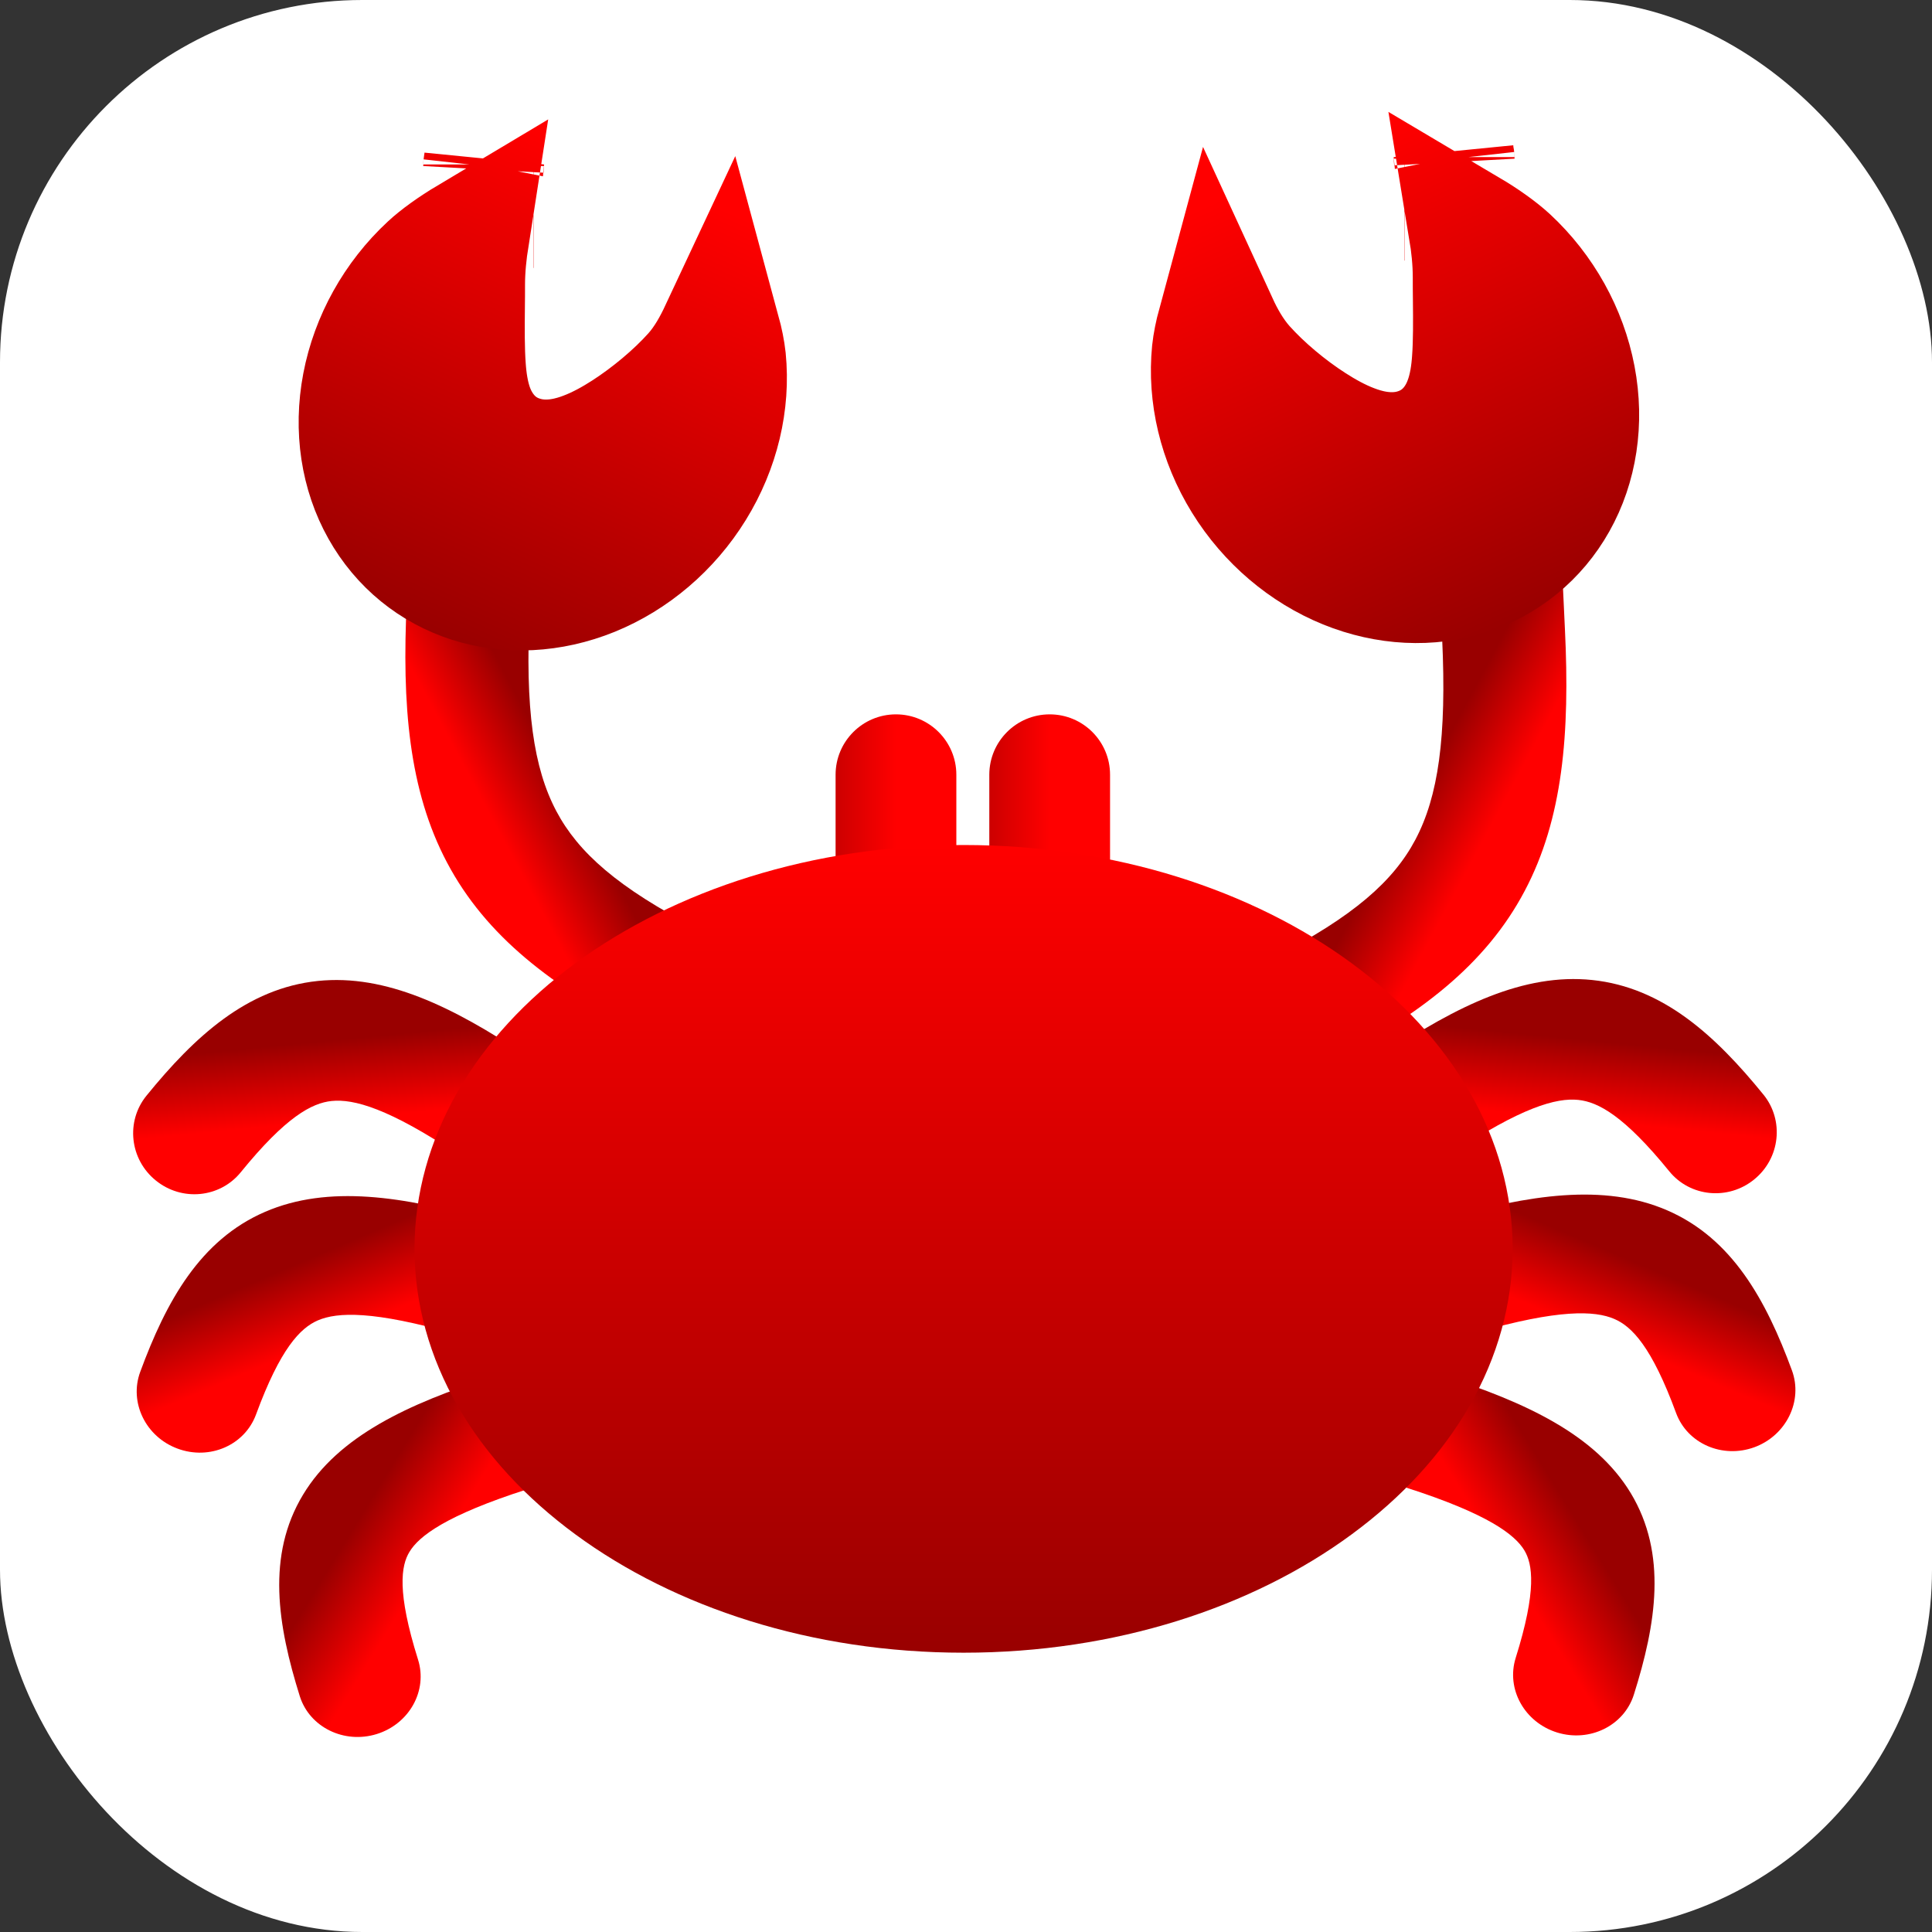 <svg width="16" height="16" viewBox="0 0 16 16" fill="none" xmlns="http://www.w3.org/2000/svg">
<rect x="0" y="0" width="16" height="16" fill="#333333" stroke="none"/>
<rect width="16" height="16" rx="3" fill="white"/>
<path d="M9.193 6.416C9.193 6.14 8.97 5.916 8.693 5.916C8.417 5.916 8.193 6.14 8.193 6.416H9.193ZM8.193 6.416V7.143H9.193V6.416H8.193Z" fill="url(#paint0_linear_3948_5811)"/>
<path d="M12.96 5.21L12.937 4.721L11.919 4.793L11.943 5.282L12.96 5.21ZM11.943 5.282C11.982 6.109 11.91 6.597 11.722 6.953C11.541 7.295 11.213 7.588 10.547 7.931L11.008 8.793C11.755 8.408 12.304 7.99 12.627 7.378C12.943 6.781 13.002 6.075 12.96 5.21L11.943 5.282Z" fill="url(#paint1_linear_3948_5811)"/>
<path d="M3.369 4.974C3.382 4.704 3.62 4.501 3.901 4.521C4.182 4.541 4.4 4.776 4.387 5.046L3.369 4.974ZM4.387 5.046C4.347 5.873 4.419 6.361 4.607 6.717C4.788 7.059 5.116 7.352 5.782 7.695L5.321 8.557C4.574 8.172 4.025 7.754 3.702 7.143C3.386 6.545 3.327 5.84 3.369 4.974L4.387 5.046Z" fill="url(#paint2_linear_3948_5811)"/>
<path d="M7.92 6.416C7.92 6.14 7.696 5.916 7.42 5.916C7.144 5.916 6.92 6.14 6.92 6.416H7.92ZM6.92 6.416V7.143H7.92V6.416H6.92Z" fill="url(#paint3_linear_3948_5811)"/>
<path d="M1.213 9.074C1.04 9.287 1.074 9.601 1.29 9.776C1.506 9.952 1.821 9.921 1.994 9.708L1.213 9.074ZM4.347 8.735C3.754 8.341 3.197 8.065 2.631 8.124C2.047 8.185 1.613 8.582 1.213 9.074L1.994 9.708C2.368 9.248 2.583 9.135 2.746 9.118C2.929 9.099 3.219 9.178 3.798 9.564L4.347 8.735Z" fill="url(#paint4_linear_3948_5811)"/>
<path d="M14.604 9.065C14.777 9.278 14.743 9.593 14.527 9.768C14.312 9.943 13.997 9.913 13.824 9.7L14.604 9.065ZM11.471 8.727C12.063 8.332 12.62 8.057 13.186 8.116C13.771 8.177 14.205 8.574 14.604 9.065L13.824 9.7C13.45 9.24 13.235 9.126 13.071 9.109C12.889 9.09 12.598 9.17 12.02 9.556L11.471 8.727Z" fill="url(#paint5_linear_3948_5811)"/>
<path d="M1.161 11.362C1.068 11.615 1.207 11.9 1.471 11.997C1.736 12.095 2.026 11.969 2.12 11.715L1.161 11.362ZM4.034 10.105C3.342 9.907 2.718 9.81 2.195 10.036C1.656 10.269 1.376 10.778 1.161 11.362L2.12 11.715C2.322 11.166 2.487 10.998 2.632 10.935C2.794 10.865 3.093 10.854 3.772 11.048L4.034 10.105Z" fill="url(#paint6_linear_3948_5811)"/>
<path d="M14.84 11.349C14.933 11.602 14.794 11.887 14.53 11.985C14.265 12.082 13.975 11.956 13.881 11.703L14.84 11.349ZM11.967 10.093C12.659 9.895 13.283 9.797 13.806 10.023C14.345 10.256 14.625 10.765 14.84 11.349L13.881 11.703C13.679 11.153 13.514 10.985 13.369 10.923C13.207 10.853 12.908 10.841 12.229 11.035L11.967 10.093Z" fill="url(#paint7_linear_3948_5811)"/>
<path d="M2.483 14.048C2.564 14.304 2.849 14.444 3.119 14.361C3.39 14.277 3.543 14.001 3.462 13.744L2.483 14.048ZM4.065 11.406C3.385 11.625 2.804 11.891 2.51 12.378C2.205 12.882 2.299 13.461 2.483 14.048L3.462 13.744C3.285 13.181 3.322 12.965 3.391 12.852C3.469 12.722 3.691 12.55 4.368 12.333L4.065 11.406Z" fill="url(#paint8_linear_3948_5811)"/>
<path d="M13.531 14.034C13.45 14.291 13.166 14.431 12.896 14.348C12.625 14.264 12.472 13.988 12.552 13.731L13.531 14.034ZM11.949 11.393C12.629 11.612 13.21 11.878 13.505 12.365C13.809 12.869 13.716 13.448 13.531 14.034L12.552 13.731C12.729 13.167 12.692 12.952 12.624 12.839C12.545 12.709 12.323 12.537 11.646 12.32L11.949 11.393Z" fill="url(#paint9_linear_3948_5811)"/>
<path d="M5.741 3.095C5.84 2.985 5.911 2.852 5.963 2.741C5.986 2.826 6.002 2.906 6.009 2.972C6.045 3.332 5.956 3.712 5.751 4.044C5.546 4.376 5.244 4.63 4.903 4.769C4.563 4.907 4.207 4.922 3.895 4.822C3.582 4.722 3.321 4.511 3.156 4.217C2.99 3.922 2.932 3.558 3.003 3.186C3.074 2.814 3.268 2.465 3.551 2.202C3.628 2.13 3.748 2.044 3.882 1.964C3.863 2.086 3.848 2.221 3.848 2.359C3.848 2.416 3.848 2.476 3.847 2.538C3.845 2.713 3.844 2.898 3.855 3.044C3.862 3.144 3.878 3.272 3.923 3.391C3.968 3.507 4.078 3.709 4.336 3.783C4.551 3.846 4.752 3.779 4.844 3.744C4.961 3.7 5.075 3.636 5.176 3.571C5.376 3.442 5.587 3.267 5.741 3.095ZM4.418 1.719C4.418 1.719 4.417 1.719 4.416 1.719C4.418 1.719 4.418 1.719 4.418 1.719ZM4.005 1.375C4.005 1.367 4.006 1.362 4.006 1.362C4.006 1.362 4.006 1.366 4.005 1.375Z" fill="url(#paint10_linear_3948_5811)" stroke="url(#paint11_linear_3948_5811)"/>
<path d="M10.307 3.034C10.208 2.923 10.136 2.791 10.085 2.68C10.062 2.765 10.046 2.845 10.039 2.911C10.003 3.271 10.092 3.651 10.297 3.983C10.502 4.315 10.804 4.569 11.145 4.708C11.485 4.846 11.841 4.861 12.153 4.761C12.465 4.661 12.727 4.45 12.892 4.156C13.058 3.861 13.116 3.497 13.045 3.125C12.974 2.753 12.78 2.404 12.497 2.141C12.419 2.069 12.3 1.983 12.165 1.903C12.185 2.025 12.2 2.16 12.2 2.298C12.2 2.355 12.2 2.415 12.201 2.477C12.203 2.652 12.204 2.837 12.193 2.983C12.186 3.083 12.17 3.211 12.124 3.33C12.08 3.446 11.97 3.647 11.712 3.722C11.497 3.785 11.296 3.718 11.204 3.683C11.087 3.639 10.973 3.575 10.872 3.51C10.671 3.381 10.461 3.206 10.307 3.034ZM11.63 1.658C11.63 1.658 11.63 1.658 11.632 1.658C11.63 1.658 11.63 1.658 11.63 1.658ZM12.043 1.314C12.043 1.306 12.042 1.301 12.042 1.301C12.042 1.301 12.042 1.305 12.043 1.314Z" fill="url(#paint12_linear_3948_5811)" stroke="url(#paint13_linear_3948_5811)"/>
<path d="M12.027 10.342C12.027 11.069 11.627 11.768 10.898 12.304C10.17 12.84 9.14 13.187 7.98 13.187C6.819 13.187 5.789 12.84 5.061 12.304C4.332 11.768 3.933 11.069 3.933 10.342C3.933 9.616 4.332 8.916 5.061 8.38C5.789 7.845 6.819 7.498 7.98 7.498C9.14 7.498 10.17 7.845 10.898 8.38C11.627 8.916 12.027 9.616 12.027 10.342Z" fill="url(#paint14_linear_3948_5811)" stroke="url(#paint15_linear_3948_5811)"/>
<defs>
<linearGradient id="paint0_linear_3948_5811" x1="8.693" y1="6.78" x2="7.693" y2="6.78" gradientUnits="userSpaceOnUse">
<stop stop-color="#FF0000"/>
<stop offset="1" stop-color="#990000"/>
</linearGradient>
<linearGradient id="paint1_linear_3948_5811" x1="12.215" y1="7.091" x2="11.629" y2="6.776" gradientUnits="userSpaceOnUse">
<stop stop-color="#FF0000"/>
<stop offset="1" stop-color="#990000"/>
</linearGradient>
<linearGradient id="paint2_linear_3948_5811" x1="4.114" y1="6.855" x2="4.7" y2="6.541" gradientUnits="userSpaceOnUse">
<stop stop-color="#FF0000"/>
<stop offset="1" stop-color="#990000"/>
</linearGradient>
<linearGradient id="paint3_linear_3948_5811" x1="7.42" y1="6.78" x2="6.42" y2="6.78" gradientUnits="userSpaceOnUse">
<stop stop-color="#FF0000"/>
<stop offset="1" stop-color="#990000"/>
</linearGradient>
<linearGradient id="paint4_linear_3948_5811" x1="2.838" y1="9.27" x2="2.774" y2="8.613" gradientUnits="userSpaceOnUse">
<stop stop-color="#FF0000"/>
<stop offset="1" stop-color="#990000"/>
</linearGradient>
<linearGradient id="paint5_linear_3948_5811" x1="12.979" y1="9.262" x2="13.044" y2="8.604" gradientUnits="userSpaceOnUse">
<stop stop-color="#FF0000"/>
<stop offset="1" stop-color="#990000"/>
</linearGradient>
<linearGradient id="paint6_linear_3948_5811" x1="2.772" y1="11.057" x2="2.511" y2="10.444" gradientUnits="userSpaceOnUse">
<stop stop-color="#FF0000"/>
<stop offset="1" stop-color="#990000"/>
</linearGradient>
<linearGradient id="paint7_linear_3948_5811" x1="13.229" y1="11.045" x2="13.49" y2="10.431" gradientUnits="userSpaceOnUse">
<stop stop-color="#FF0000"/>
<stop offset="1" stop-color="#990000"/>
</linearGradient>
<linearGradient id="paint8_linear_3948_5811" x1="3.595" y1="12.883" x2="3.007" y2="12.522" gradientUnits="userSpaceOnUse">
<stop stop-color="#FF0000"/>
<stop offset="1" stop-color="#990000"/>
</linearGradient>
<linearGradient id="paint9_linear_3948_5811" x1="12.42" y1="12.87" x2="13.007" y2="12.509" gradientUnits="userSpaceOnUse">
<stop stop-color="#FF0000"/>
<stop offset="1" stop-color="#990000"/>
</linearGradient>
<linearGradient id="paint10_linear_3948_5811" x1="5.442" y1="1.479" x2="3.691" y2="5.289" gradientUnits="userSpaceOnUse">
<stop stop-color="#FF0000"/>
<stop offset="1" stop-color="#990000"/>
</linearGradient>
<linearGradient id="paint11_linear_3948_5811" x1="5.442" y1="1.479" x2="3.691" y2="5.289" gradientUnits="userSpaceOnUse">
<stop stop-color="#FF0000"/>
<stop offset="1" stop-color="#990000"/>
</linearGradient>
<linearGradient id="paint12_linear_3948_5811" x1="10.606" y1="1.418" x2="12.357" y2="5.228" gradientUnits="userSpaceOnUse">
<stop stop-color="#FF0000"/>
<stop offset="1" stop-color="#990000"/>
</linearGradient>
<linearGradient id="paint13_linear_3948_5811" x1="10.606" y1="1.418" x2="12.357" y2="5.228" gradientUnits="userSpaceOnUse">
<stop stop-color="#FF0000"/>
<stop offset="1" stop-color="#990000"/>
</linearGradient>
<linearGradient id="paint14_linear_3948_5811" x1="7.98" y1="6.998" x2="7.98" y2="13.687" gradientUnits="userSpaceOnUse">
<stop stop-color="#FF0000"/>
<stop offset="1" stop-color="#990000"/>
</linearGradient>
<linearGradient id="paint15_linear_3948_5811" x1="7.98" y1="6.998" x2="7.98" y2="13.687" gradientUnits="userSpaceOnUse">
<stop stop-color="#FF0000"/>
<stop offset="1" stop-color="#990000"/>
</linearGradient>
</defs>
</svg>
